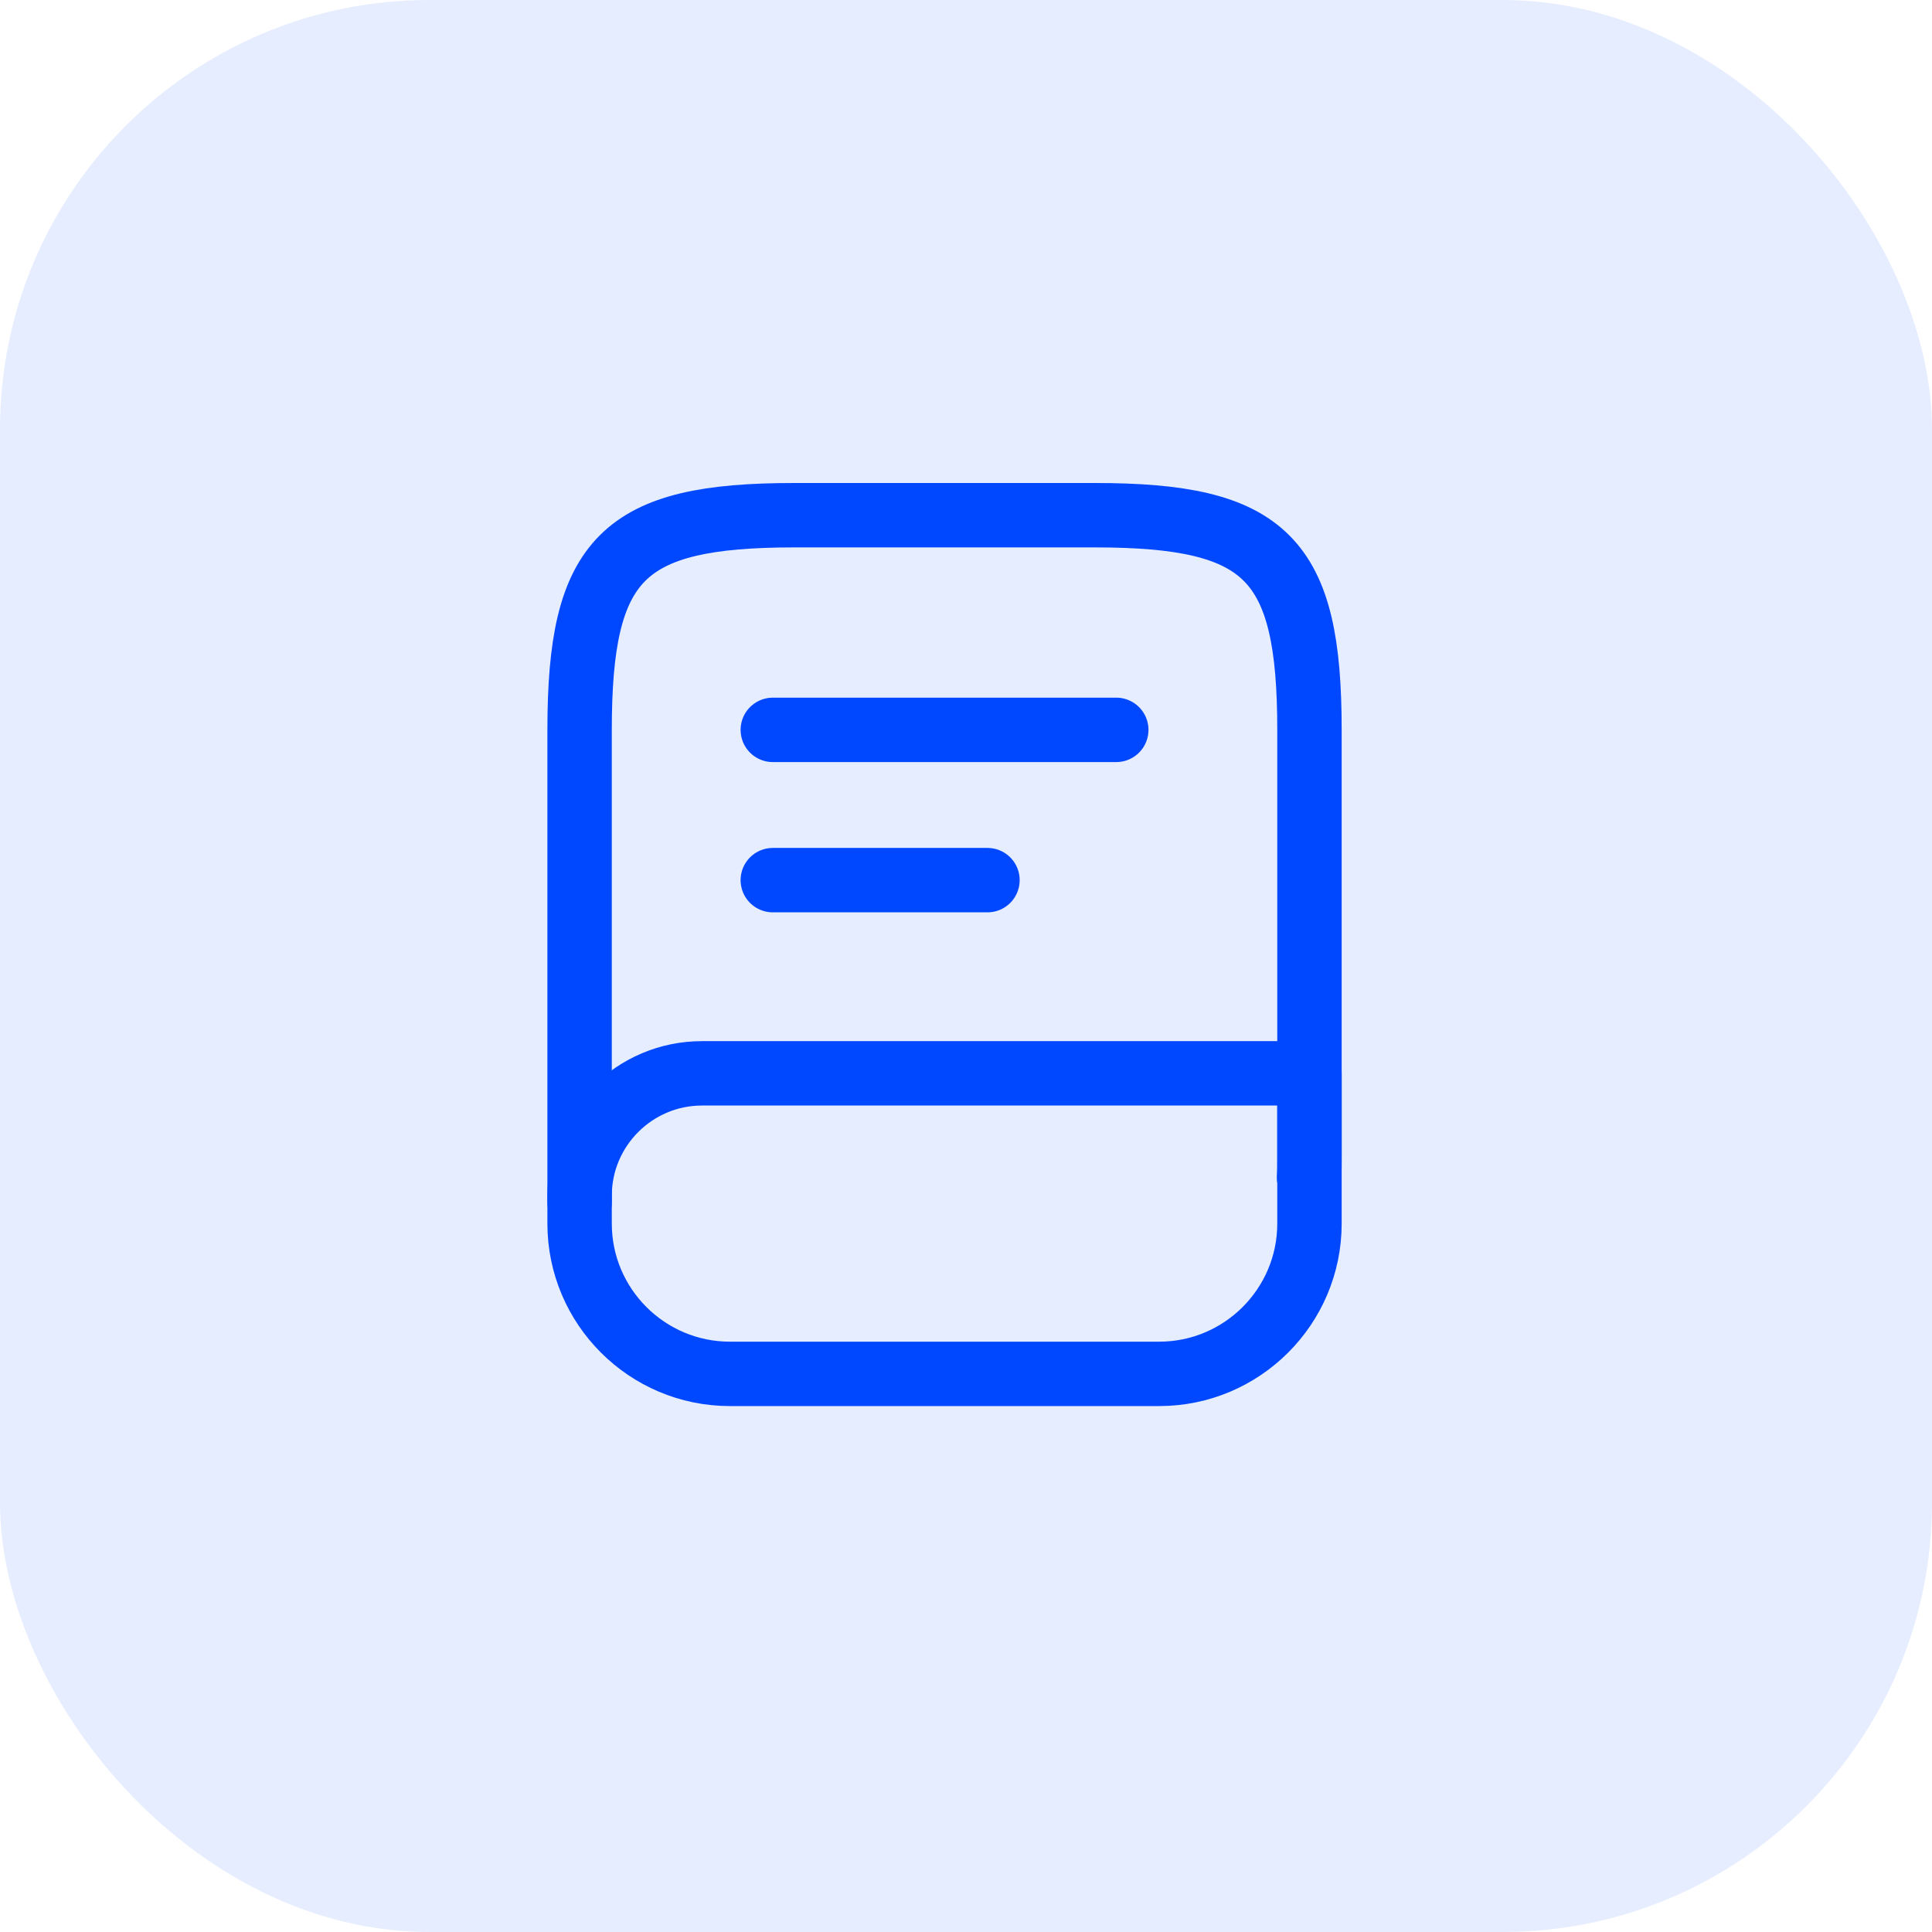<svg width="45" height="45" viewBox="0 0 45 45" fill="none" xmlns="http://www.w3.org/2000/svg">
<rect width="45" height="45" rx="10" fill="#0048FF" fill-opacity="0.1"/>
<path d="M13.5 28V17C13.5 13 14.5 12 18.5 12H25.5C29.5 12 30.5 13 30.5 17V27C30.5 27.14 30.5 27.28 30.49 27.42" stroke="#0048FF" stroke-width="1.5" stroke-linecap="round" stroke-linejoin="round"/>
<path d="M16.35 25H30.5V28.5C30.5 30.43 28.93 32 27 32H17C15.07 32 13.5 30.43 13.5 28.5V27.85C13.5 26.28 14.78 25 16.35 25Z" stroke="#0048FF" stroke-width="1.5" stroke-linecap="round" stroke-linejoin="round"/>
<path d="M18 17H26" stroke="#0048FF" stroke-width="1.5" stroke-linecap="round" stroke-linejoin="round"/>
<path d="M18 20.5H23" stroke="#0048FF" stroke-width="1.5" stroke-linecap="round" stroke-linejoin="round"/>
</svg>
